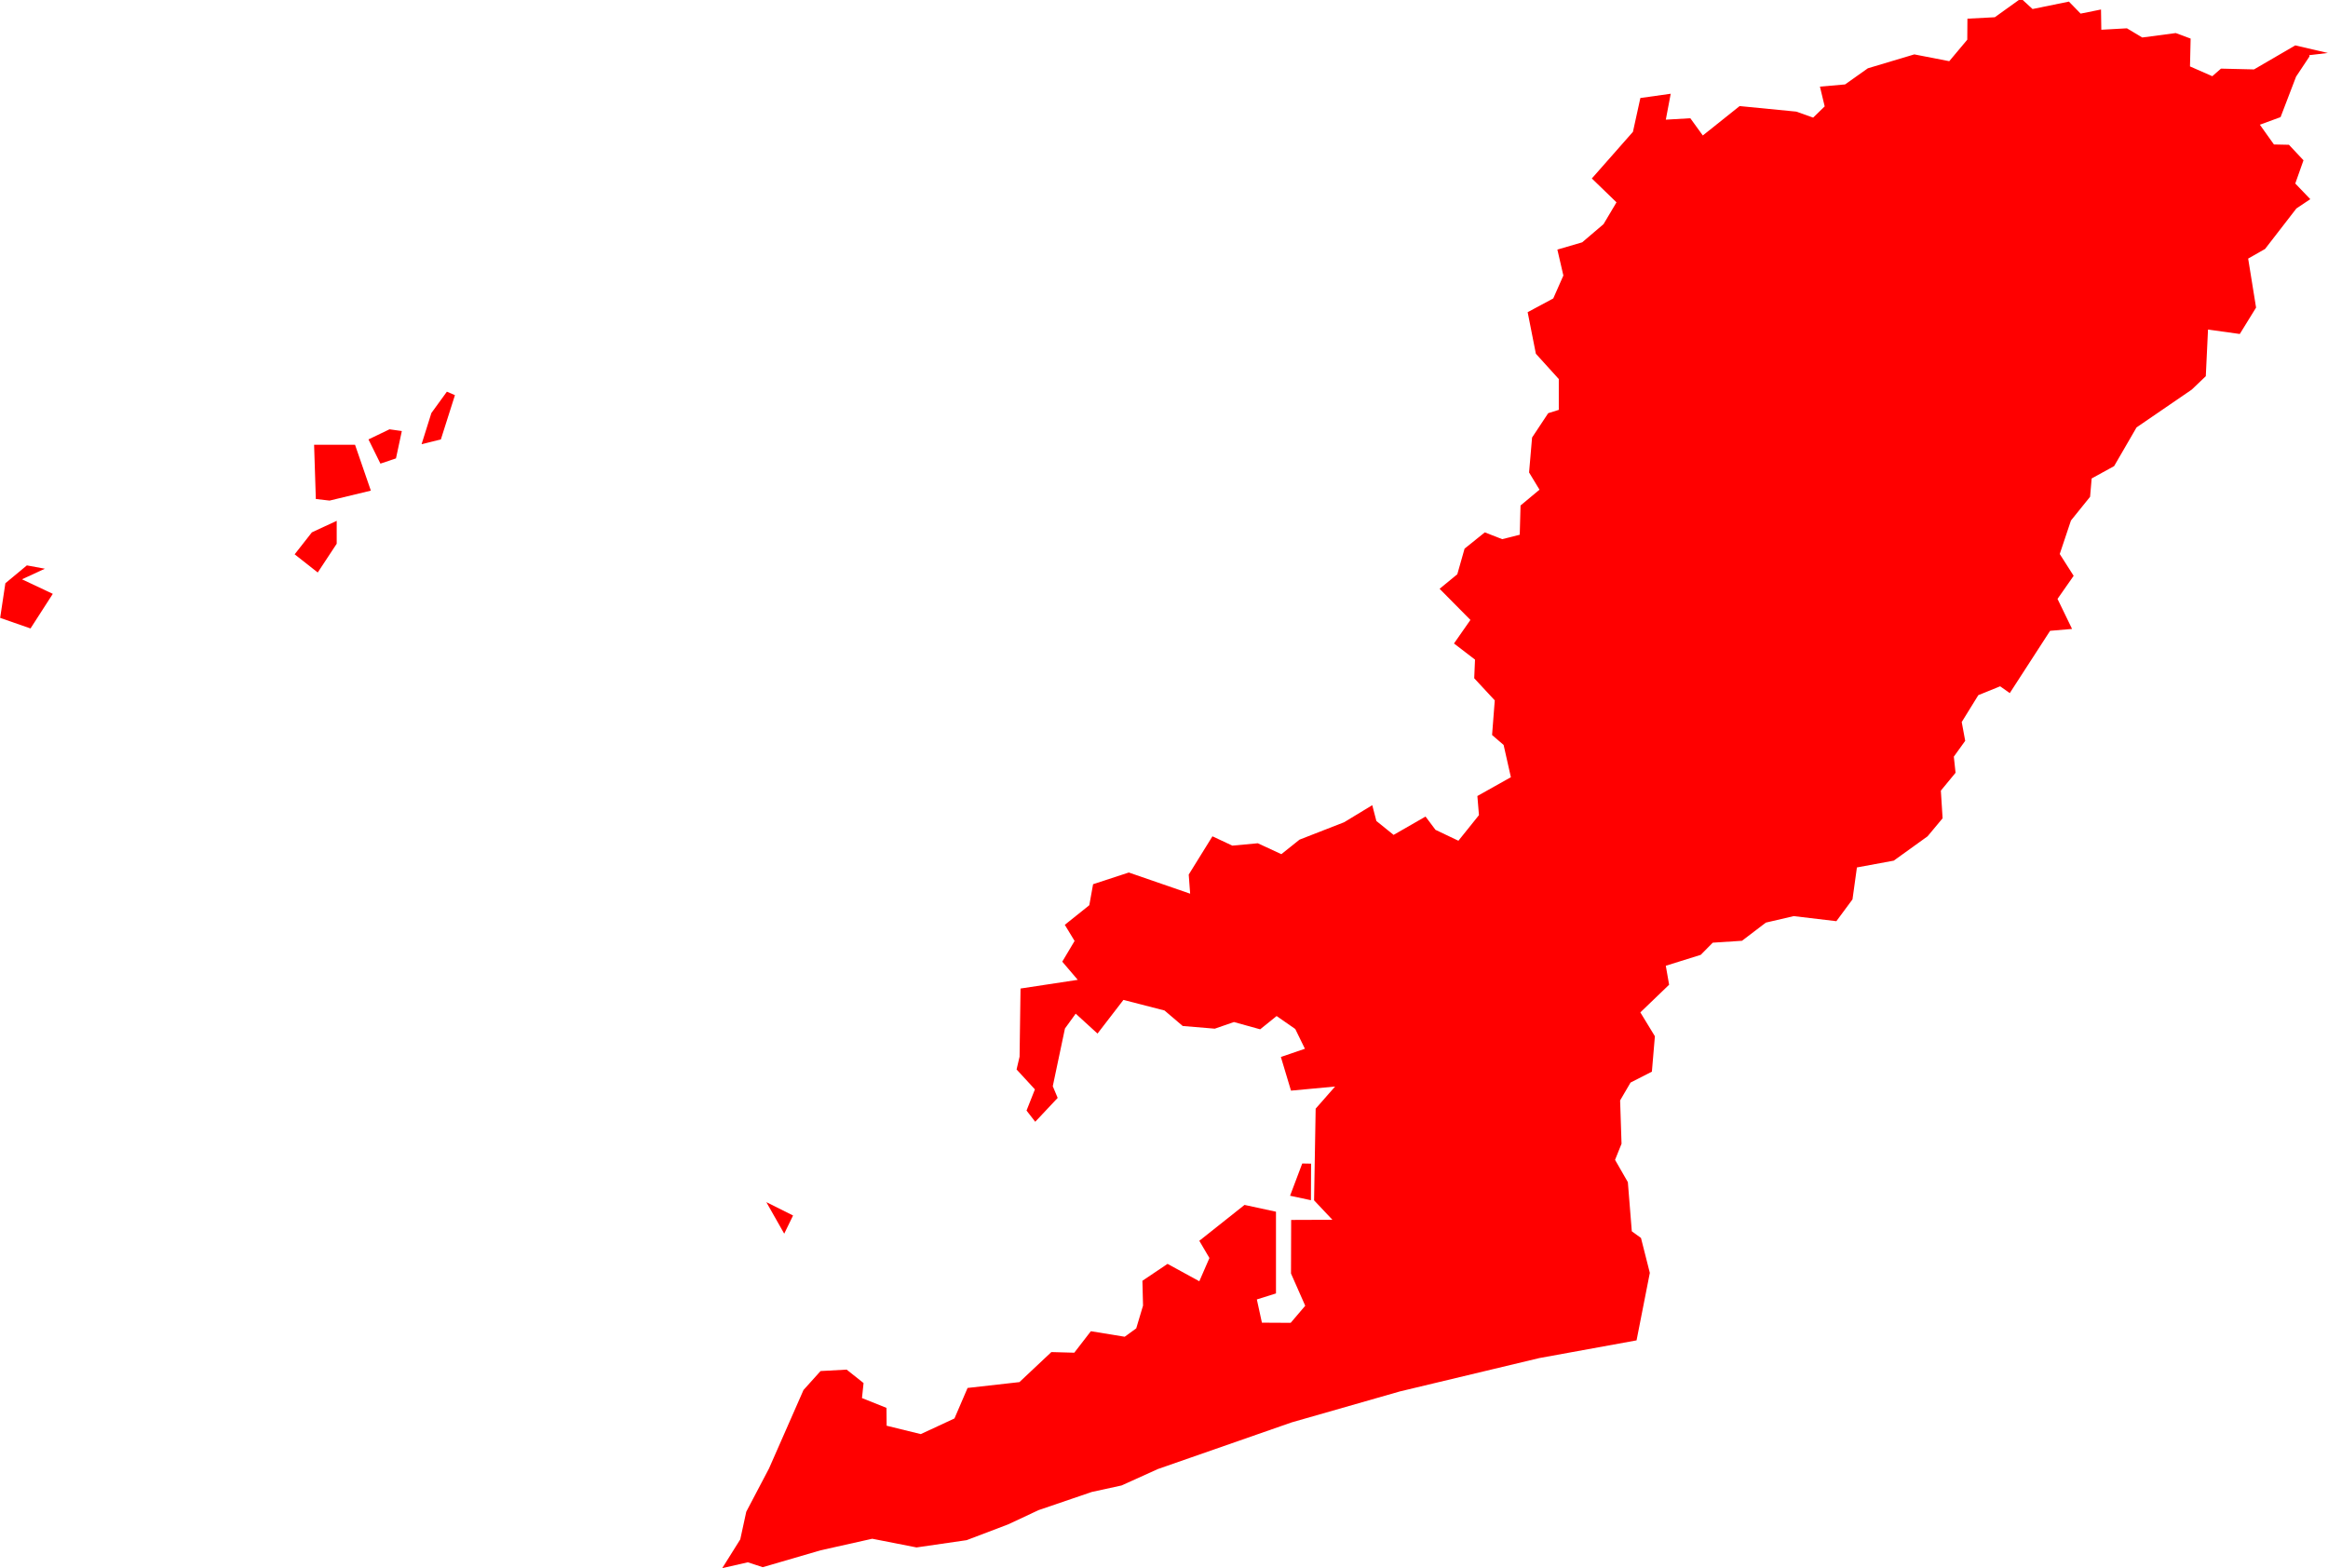 <svg version="1.1" xmlns="http://www.w3.org/2000/svg" xmlns:xlink="http://www.w3.org/1999/xlink" width="14.727" height="9.922" viewBox="0,0,14.727,9.922"><g transform="translate(-244.686,-187.677)"><g fill="#ff0000" stroke="#ffffff" stroke-width="0" stroke-miterlimit="10"><g fill-rule="evenodd" stroke-linecap="round" stroke-linejoin="round"><path d=""></path><path d=""></path></g><g><path d="" fill-rule="nonzero" stroke-linecap="butt" stroke-linejoin="miter"></path><path d="" fill-rule="nonzero" stroke-linecap="butt" stroke-linejoin="miter"></path><path d="" fill-rule="nonzero" stroke-linecap="butt" stroke-linejoin="miter"></path><path d="" fill-rule="nonzero" stroke-linecap="butt" stroke-linejoin="miter"></path><path d="" fill-rule="nonzero" stroke-linecap="butt" stroke-linejoin="miter"></path><path d="" fill-rule="nonzero" stroke-linecap="butt" stroke-linejoin="miter"></path><path d="" fill-rule="nonzero" stroke-linecap="butt" stroke-linejoin="miter"></path><path d="" fill-rule="nonzero" stroke-linecap="butt" stroke-linejoin="miter"></path><path d="" fill-rule="nonzero" stroke-linecap="butt" stroke-linejoin="miter"></path><path d="" fill-rule="nonzero" stroke-linecap="butt" stroke-linejoin="miter"></path><path d="" fill-rule="nonzero" stroke-linecap="butt" stroke-linejoin="miter"></path><path d="" fill-rule="nonzero" stroke-linecap="butt" stroke-linejoin="miter"></path><path d="" fill-rule="nonzero" stroke-linecap="butt" stroke-linejoin="miter"></path><path d="" fill-rule="nonzero" stroke-linecap="butt" stroke-linejoin="miter"></path><path d="" fill-rule="nonzero" stroke-linecap="butt" stroke-linejoin="miter"></path><path d="" fill-rule="nonzero" stroke-linecap="butt" stroke-linejoin="miter"></path><path d="" fill-rule="evenodd" stroke-linecap="round" stroke-linejoin="round"></path><path d="" fill-rule="evenodd" stroke-linecap="round" stroke-linejoin="round"></path><path d="" fill-rule="evenodd" stroke-linecap="round" stroke-linejoin="round"></path><path d="" fill-rule="evenodd" stroke-linecap="round" stroke-linejoin="round"></path><path d="" fill-rule="evenodd" stroke-linecap="round" stroke-linejoin="round"></path><path d="" fill-rule="evenodd" stroke-linecap="round" stroke-linejoin="round"></path><path d="" fill-rule="evenodd" stroke-linecap="round" stroke-linejoin="round"></path></g><g><path d="" fill-rule="nonzero" stroke-linecap="butt" stroke-linejoin="miter"></path><path d="" fill-rule="evenodd" stroke-linecap="round" stroke-linejoin="round"></path></g><g fill-rule="evenodd" stroke-linecap="round" stroke-linejoin="round"><g><path d="M244.825,191.342l0.195,0.092l-0.141,0.219l-0.192,-0.067l0.033,-0.219l0.136,-0.113l0.114,0.021l-0.145,0.067"></path></g><g><path d="M246.684,190.834l-0.011,-0.343h0.259l0.1,0.29l-0.261,0.063l-0.087,-0.01"></path><path d="M246.659,191.045l0.157,-0.073v0.145l-0.12,0.182l-0.146,-0.115l0.109,-0.139"></path><path d="M247.353,190.487l0.062,-0.197l0.098,-0.135l0.051,0.022l-0.089,0.28l-0.121,0.03"></path><path d="M247.093,190.611l-0.076,-0.154l0.133,-0.064l0.078,0.011l-0.037,0.173l-0.098,0.033"></path><path d="M249.533,195.282l0.17,0.085l-0.056,0.115l-0.114,-0.201"></path></g><g><path d="M259.296,188.034l-0.085,0.128l-0.098,0.256l-0.131,0.048l0.089,0.125l0.095,0.002l0.092,0.098l-0.052,0.147l0.095,0.099l-0.088,0.059l-0.198,0.256l-0.107,0.061l0.05,0.31l-0.103,0.167l-0.201,-0.028l-0.014,0.295l-0.089,0.085l-0.349,0.239l-0.142,0.245l-0.142,0.078l-0.01,0.116l-0.121,0.15l-0.071,0.212l0.088,0.138l-0.102,0.146l0.092,0.19l-0.139,0.012l-0.255,0.394l-0.061,-0.043l-0.138,0.056l-0.105,0.17l0.022,0.119l-0.072,0.1l0.011,0.102l-0.093,0.113l0.011,0.175l-0.095,0.114l-0.214,0.154l-0.233,0.043l-0.028,0.202l-0.102,0.138l-0.27,-0.032l-0.176,0.041l-0.151,0.115l-0.185,0.012l-0.076,0.077l-0.221,0.069l0.021,0.12l-0.182,0.175l0.092,0.151l-0.019,0.224l-0.135,0.069l-0.066,0.113l0.009,0.274l-0.041,0.102l0.081,0.141l0.025,0.311l0.058,0.042l0.056,0.221l-0.084,0.427l-0.615,0.112l-0.882,0.211l-0.685,0.196l-0.846,0.295l-0.23,0.104l-0.188,0.041l-0.337,0.115l-0.192,0.09l-0.263,0.1l-0.317,0.046l-0.28,-0.055l-0.326,0.073l-0.367,0.107l-0.094,-0.031l-0.162,0.037l0.114,-0.182l0.038,-0.175l0.144,-0.274l0.218,-0.496l0.108,-0.12l0.165,-0.009l0.107,0.085l-0.01,0.095l0.155,0.062l0.001,0.113l0.216,0.053l0.213,-0.099l0.083,-0.193l0.328,-0.037l0.202,-0.19l0.145,0.004l0.105,-0.136l0.214,0.035l0.073,-0.053l0.043,-0.144l-0.004,-0.157l0.159,-0.107l0.201,0.11l0.064,-0.147l-0.064,-0.109l0.286,-0.227l0.199,0.043v0.517l-0.121,0.038l0.032,0.147l0.182,0.001l0.092,-0.108l-0.09,-0.204l0.001,-0.339l0.261,-0.001l-0.116,-0.123l0.01,-0.58l0.123,-0.14l-0.279,0.026l-0.064,-0.213l0.152,-0.052l-0.061,-0.125l-0.118,-0.082l-0.104,0.084l-0.166,-0.046l-0.121,0.042l-0.203,-0.017l-0.115,-0.098l-0.26,-0.067l-0.164,0.213l-0.138,-0.126l-0.068,0.094l-0.077,0.365l0.031,0.074l-0.142,0.151l-0.055,-0.071l0.053,-0.134l-0.116,-0.126l0.019,-0.081l0.006,-0.431l0.362,-0.055l-0.098,-0.115l0.078,-0.131l-0.062,-0.102l0.155,-0.124l0.024,-0.133l0.226,-0.074l0.388,0.134l-0.009,-0.121l0.15,-0.242l0.126,0.059l0.161,-0.015l0.149,0.069l0.115,-0.092l0.282,-0.11l0.178,-0.108l0.026,0.1l0.109,0.088l0.202,-0.116l0.063,0.084l0.145,0.069l0.13,-0.162l-0.01,-0.121l0.212,-0.119l-0.046,-0.204l-0.073,-0.063l0.017,-0.219l-0.13,-0.14l0.005,-0.118l-0.133,-0.102l0.104,-0.149l-0.195,-0.197l0.112,-0.092l0.046,-0.162l0.128,-0.103l0.11,0.043l0.111,-0.028l0.005,-0.185l0.12,-0.1l-0.066,-0.109l0.019,-0.221l0.102,-0.154l0.067,-0.021v-0.195l-0.145,-0.16l-0.052,-0.263l0.162,-0.087l0.064,-0.145l-0.038,-0.164l0.157,-0.046l0.135,-0.115l0.082,-0.138l-0.156,-0.151l0.26,-0.295l0.047,-0.214l0.192,-0.027l-0.031,0.164l0.155,-0.009l0.079,0.109l0.233,-0.186l0.358,0.035l0.107,0.038l0.073,-0.071l-0.03,-0.125l0.159,-0.014l0.144,-0.102l0.294,-0.088l0.221,0.043l0.114,-0.136l0.001,-0.133l0.173,-0.009l0.166,-0.119l0.073,0.067l0.23,-0.047l0.074,0.076l0.129,-0.026l0.002,0.128l0.162,-0.009l0.097,0.058l0.212,-0.028l0.094,0.035l-0.004,0.176l0.141,0.062l0.055,-0.048l0.209,0.005l0.261,-0.152l0.206,0.048l-0.118,0.014"></path><path d="M252.978,195.27l-0.131,-0.028l0.077,-0.204l0.056,0.001l-0.001,0.232"></path></g></g></g></g></svg>